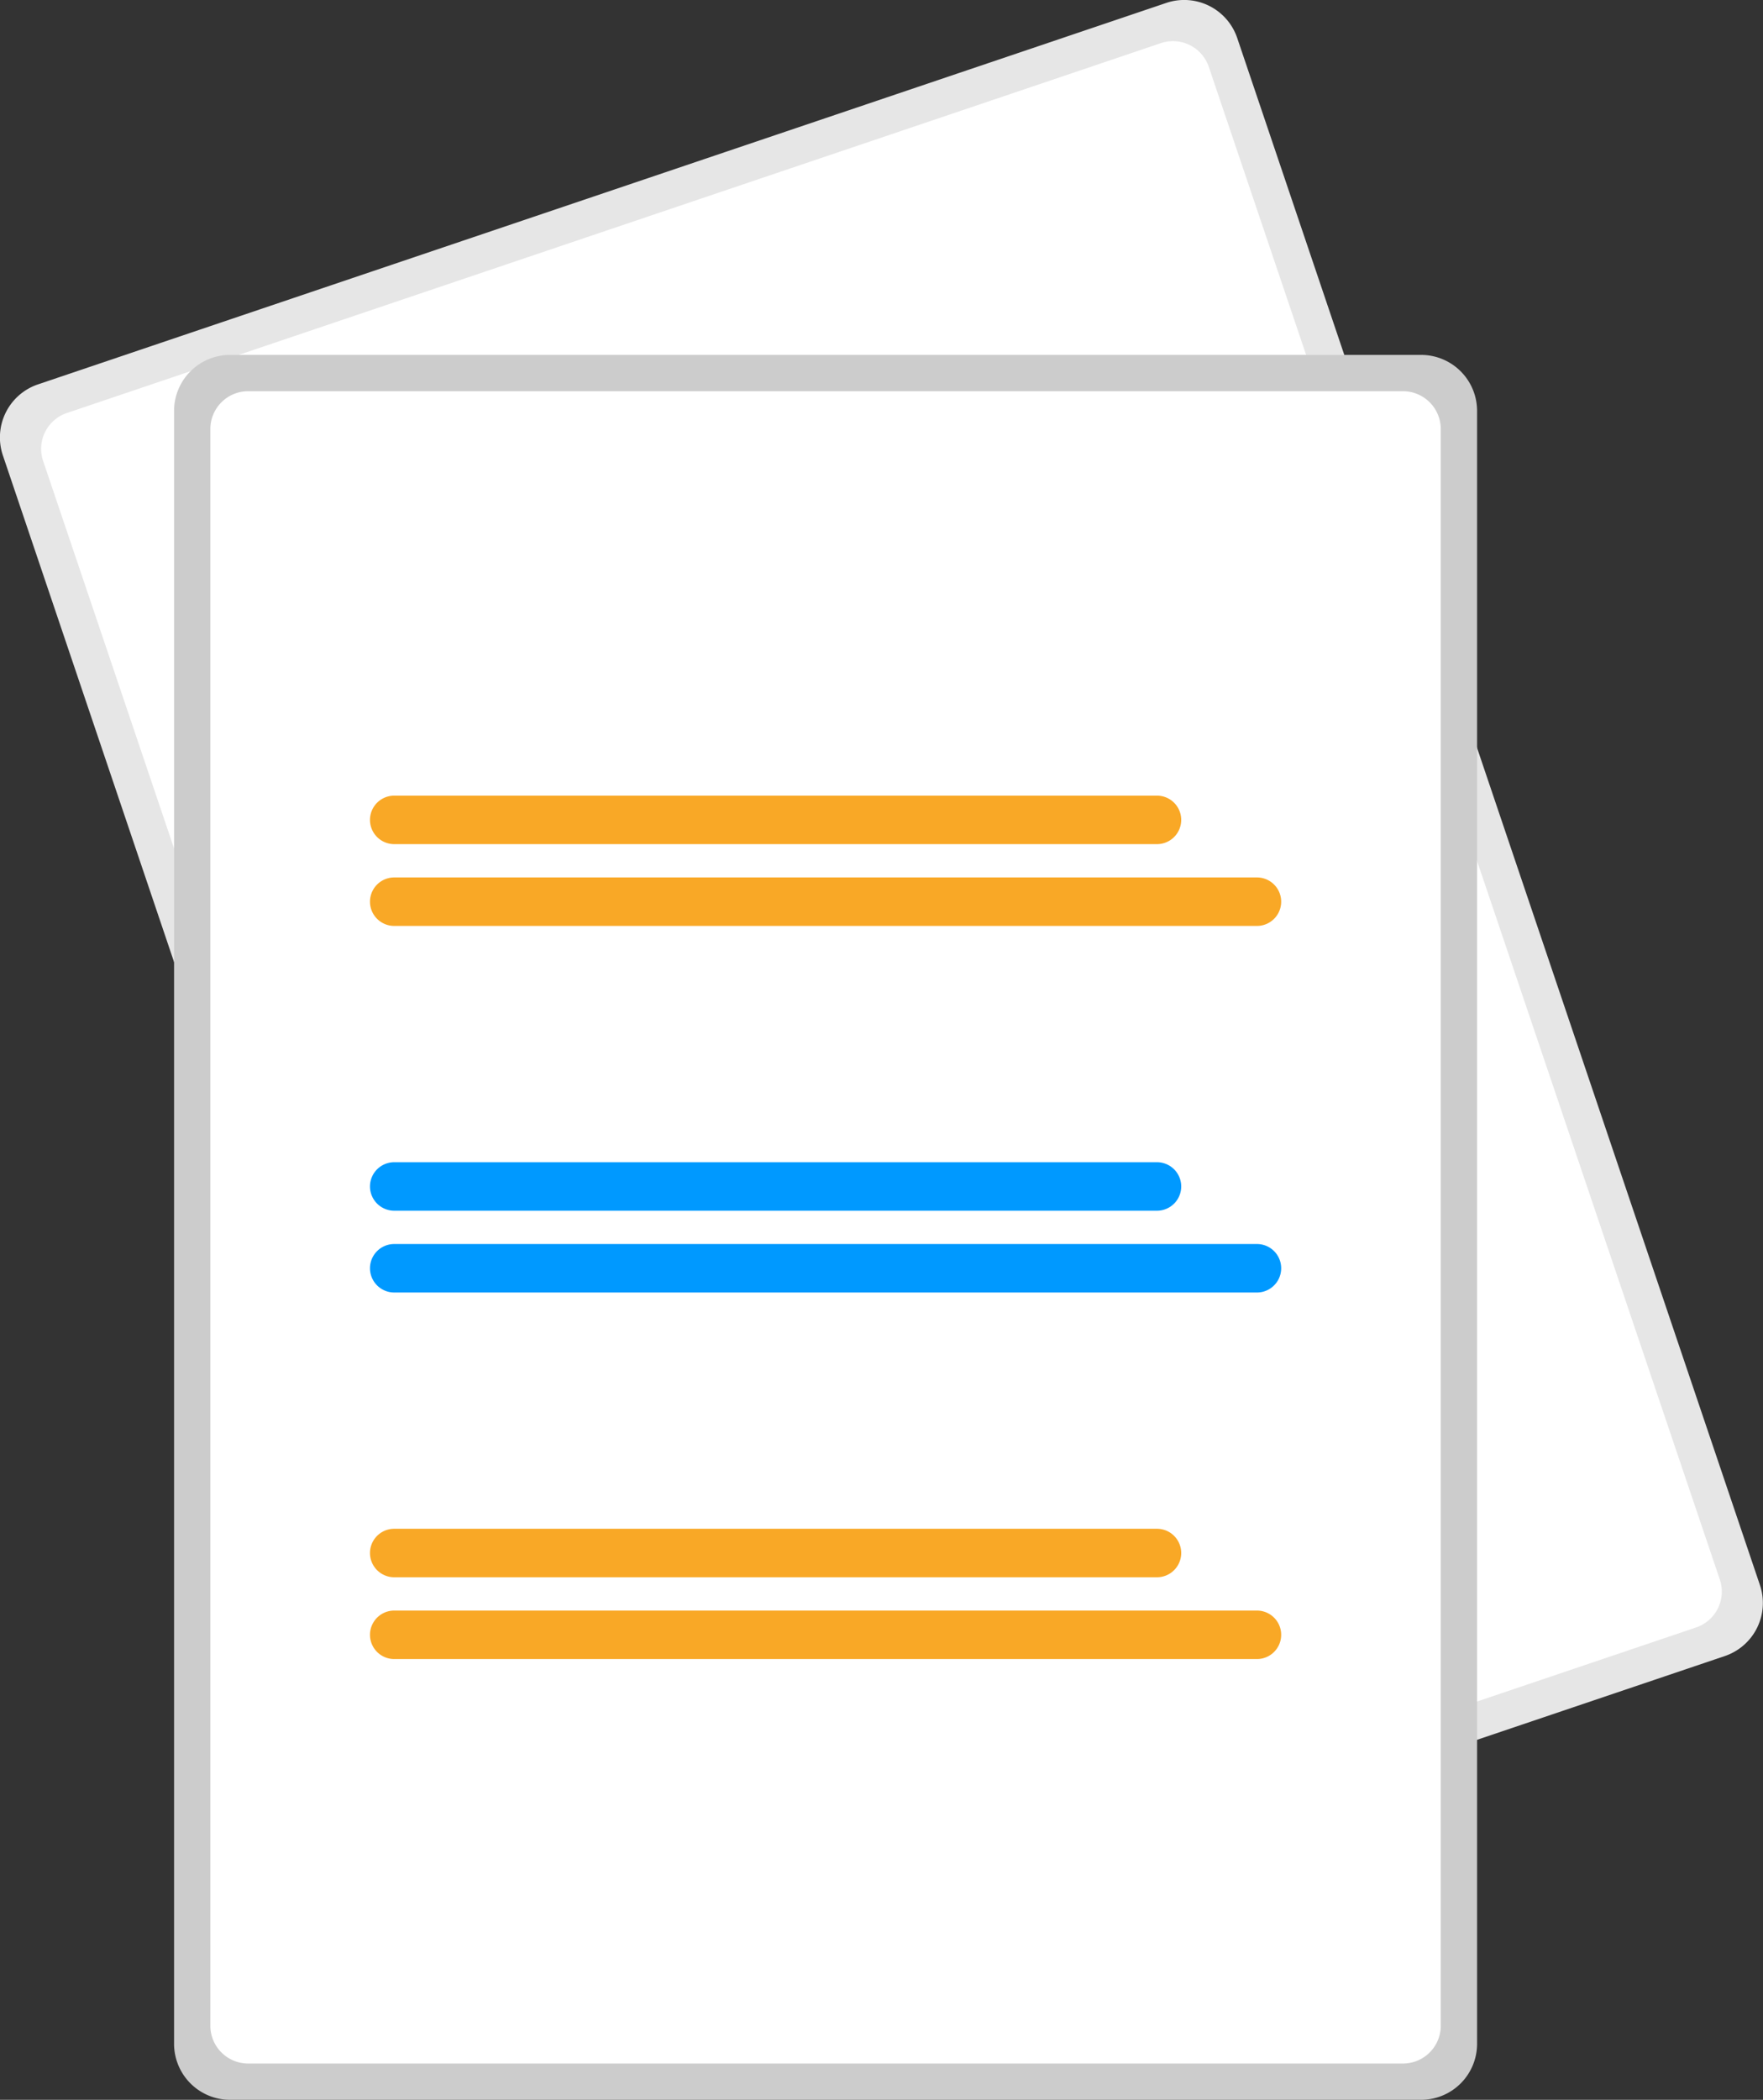 <svg id="Group_62" data-name="Group 62" xmlns="http://www.w3.org/2000/svg" width="103.275" height="122.969" viewBox="0 0 103.275 122.969">
  <rect x="0" y="0" width="103.275" height="122.969" fill="#333333" stroke="none"/>
  <path id="Path_1090" data-name="Path 1090" d="M523.508,199.049,457.4,221.39a3.28,3.28,0,0,1-4.153-2.055l-30.62-90.6a3.28,3.28,0,0,1,2.055-4.153l66.1-22.341a3.28,3.28,0,0,1,4.153,2.055l30.62,90.6A3.28,3.28,0,0,1,523.508,199.049Z" transform="translate(-422.46 -102.071)" fill="#e6e6e6"/>
  <path id="Path_1091" data-name="Path 1091" d="M533.016,208.571l-64.09,21.661a2.216,2.216,0,0,1-2.806-1.388l-29.939-88.585a2.216,2.216,0,0,1,1.388-2.806l64.09-21.661a2.216,2.216,0,0,1,2.806,1.388L534.4,205.765A2.216,2.216,0,0,1,533.016,208.571Z" transform="translate(-433.655 -113.266)" fill="#fff"/>
  <path id="Path_1092" data-name="Path 1092" d="M553.09,321.617H483.313a3.28,3.28,0,0,1-3.276-3.276V222.708a3.28,3.28,0,0,1,3.276-3.276H553.09a3.28,3.28,0,0,1,3.276,3.276v95.633A3.28,3.28,0,0,1,553.09,321.617Z" transform="translate(-469.84 -198.648)" fill="#ccc"/>
  <path id="Path_1093" data-name="Path 1093" d="M561.9,329.367H494.251a2.216,2.216,0,0,1-2.214-2.214V233.646a2.216,2.216,0,0,1,2.214-2.214H561.9a2.216,2.216,0,0,1,2.214,2.214v93.507A2.216,2.216,0,0,1,561.9,329.367Z" transform="translate(-479.715 -208.522)" fill="#fff"/>
  <path id="Path_1094" data-name="Path 1094" d="M590.944,368.019H546.262a1.419,1.419,0,1,1,0-2.839h44.682a1.419,1.419,0,1,1,0,2.839Z" transform="translate(-523.169 -318.585)" fill="#f9a826"/>
  <path id="Path_1095" data-name="Path 1095" d="M596.8,395.066H546.262a1.419,1.419,0,1,1,0-2.839H596.8a1.419,1.419,0,1,1,0,2.839Z" transform="translate(-523.169 -340.842)" fill="#f9a826"/>
  <path id="Path_1096" data-name="Path 1096" d="M590.944,489.232H546.262a1.419,1.419,0,0,1,0-2.839h44.682a1.419,1.419,0,1,1,0,2.839Z" transform="translate(-523.169 -418.331)" fill="#09f"/>
  <path id="Path_1097" data-name="Path 1097" d="M596.8,516.28H546.262a1.419,1.419,0,0,1,0-2.839H596.8a1.419,1.419,0,0,1,0,2.839Z" transform="translate(-523.169 -440.589)" fill="#09f"/>
  <path id="Path_1098" data-name="Path 1098" d="M590.944,610.445H546.262a1.419,1.419,0,0,1,0-2.839h44.682a1.419,1.419,0,1,1,0,2.839Z" transform="translate(-523.169 -518.078)" fill="#f9a826"/>
  <path id="Path_1099" data-name="Path 1099" d="M596.8,637.493H546.262a1.419,1.419,0,1,1,0-2.839H596.8a1.419,1.419,0,1,1,0,2.839Z" transform="translate(-523.169 -540.336)" fill="#f9a826"/>
</svg>
